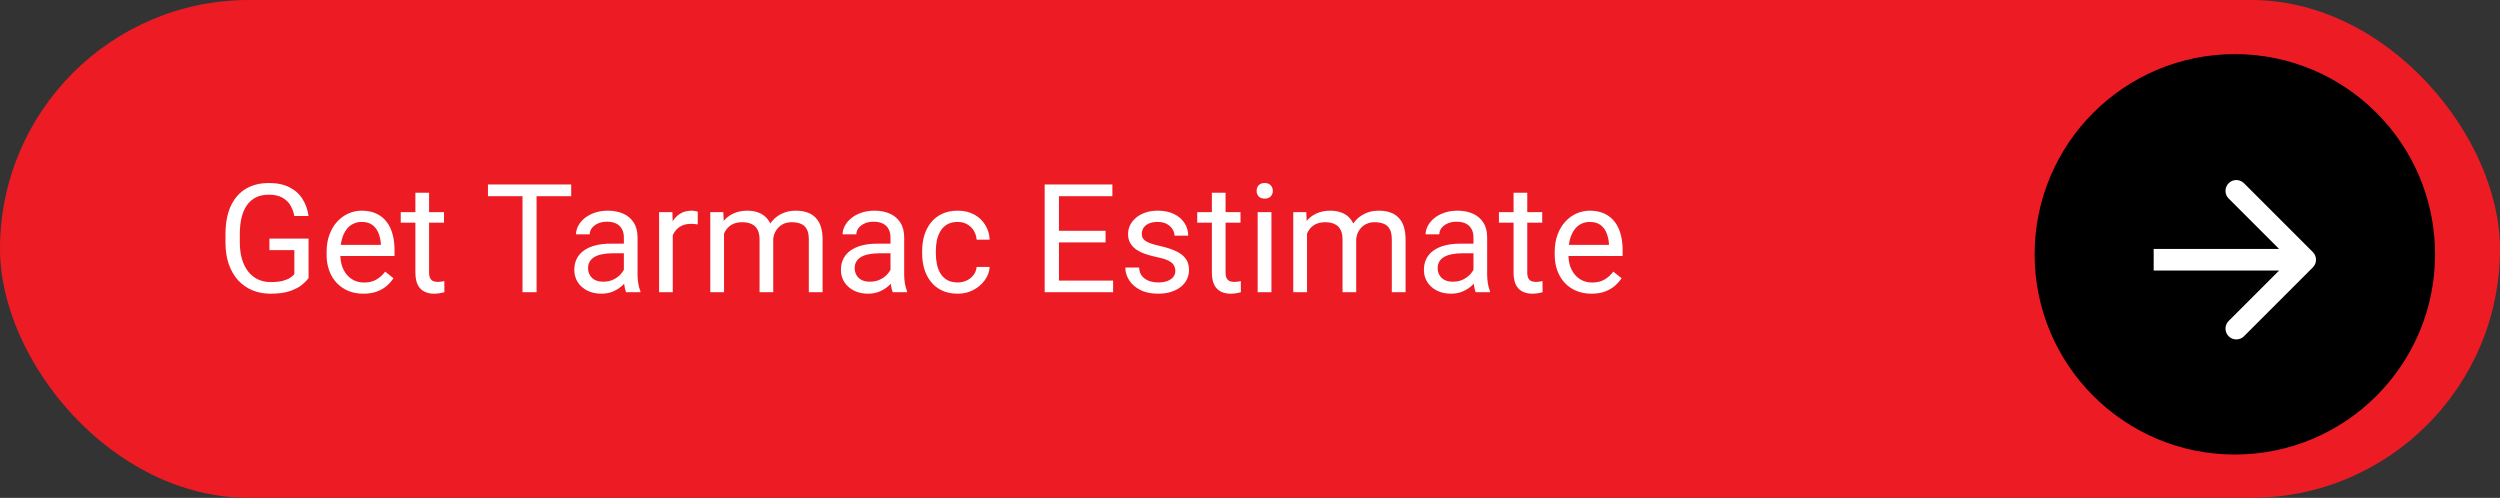 <svg width="231" height="46" viewBox="0 0 231 46" fill="none" xmlns="http://www.w3.org/2000/svg">
<rect x="0" y="0" width="231" height="46" fill="#333333" stroke="none"/>
<rect width="231" height="46" rx="23" fill="#ED1C24"/>
<path d="M28.511 22.044V25.688C28.388 25.87 28.192 26.075 27.923 26.303C27.654 26.526 27.283 26.722 26.809 26.891C26.339 27.055 25.733 27.137 24.99 27.137C24.384 27.137 23.826 27.032 23.315 26.822C22.81 26.608 22.37 26.298 21.996 25.893C21.627 25.482 21.34 24.986 21.135 24.402C20.934 23.814 20.834 23.149 20.834 22.406V21.634C20.834 20.891 20.921 20.228 21.094 19.645C21.271 19.061 21.531 18.567 21.873 18.161C22.215 17.751 22.634 17.441 23.131 17.231C23.628 17.017 24.197 16.91 24.84 16.91C25.601 16.91 26.237 17.042 26.747 17.307C27.262 17.566 27.663 17.926 27.95 18.387C28.242 18.847 28.429 19.371 28.511 19.959H27.191C27.132 19.599 27.014 19.271 26.836 18.975C26.663 18.678 26.414 18.441 26.091 18.264C25.767 18.081 25.35 17.99 24.84 17.99C24.38 17.99 23.981 18.075 23.644 18.243C23.306 18.412 23.028 18.653 22.81 18.968C22.591 19.282 22.427 19.663 22.317 20.109C22.213 20.556 22.16 21.06 22.16 21.62V22.406C22.16 22.98 22.226 23.493 22.358 23.944C22.495 24.395 22.689 24.781 22.939 25.1C23.19 25.414 23.489 25.653 23.835 25.817C24.186 25.981 24.573 26.064 24.997 26.064C25.466 26.064 25.847 26.025 26.139 25.947C26.43 25.865 26.658 25.77 26.822 25.66C26.986 25.546 27.112 25.439 27.198 25.339V23.11H24.895V22.044H28.511ZM33.576 27.137C33.061 27.137 32.594 27.05 32.175 26.877C31.76 26.699 31.402 26.451 31.102 26.132C30.805 25.813 30.578 25.435 30.418 24.997C30.259 24.56 30.179 24.081 30.179 23.561V23.274C30.179 22.673 30.268 22.137 30.445 21.668C30.623 21.194 30.865 20.793 31.17 20.465C31.475 20.137 31.822 19.888 32.209 19.72C32.596 19.551 32.997 19.467 33.412 19.467C33.941 19.467 34.397 19.558 34.779 19.74C35.167 19.922 35.483 20.178 35.73 20.506C35.976 20.829 36.158 21.212 36.276 21.654C36.395 22.092 36.454 22.57 36.454 23.09V23.657H30.931V22.625H35.19V22.529C35.171 22.201 35.103 21.882 34.984 21.572C34.87 21.262 34.688 21.007 34.438 20.807C34.187 20.606 33.845 20.506 33.412 20.506C33.125 20.506 32.861 20.567 32.619 20.69C32.378 20.809 32.17 20.987 31.997 21.224C31.824 21.461 31.689 21.75 31.594 22.092C31.498 22.434 31.45 22.828 31.45 23.274V23.561C31.45 23.912 31.498 24.243 31.594 24.553C31.694 24.858 31.838 25.127 32.024 25.359C32.216 25.592 32.446 25.774 32.715 25.906C32.988 26.038 33.298 26.105 33.645 26.105C34.091 26.105 34.469 26.013 34.779 25.831C35.089 25.649 35.36 25.405 35.593 25.1L36.358 25.708C36.199 25.95 35.996 26.18 35.75 26.398C35.504 26.617 35.201 26.795 34.841 26.932C34.485 27.068 34.064 27.137 33.576 27.137ZM41.027 19.604V20.574H37.028V19.604H41.027ZM38.382 17.806H39.647V25.168C39.647 25.419 39.685 25.608 39.763 25.735C39.84 25.863 39.94 25.947 40.063 25.988C40.187 26.029 40.319 26.05 40.46 26.05C40.565 26.05 40.674 26.041 40.788 26.023C40.907 26 40.995 25.981 41.055 25.968L41.062 27C40.961 27.032 40.829 27.061 40.665 27.089C40.505 27.121 40.312 27.137 40.084 27.137C39.774 27.137 39.489 27.075 39.23 26.952C38.97 26.829 38.762 26.624 38.607 26.337C38.457 26.045 38.382 25.653 38.382 25.161V17.806ZM49.579 17.047V27H48.28V17.047H49.579ZM52.778 17.047V18.127H45.088V17.047H52.778ZM57.645 25.735V21.928C57.645 21.636 57.586 21.383 57.468 21.169C57.354 20.95 57.181 20.782 56.948 20.663C56.716 20.545 56.429 20.485 56.087 20.485C55.768 20.485 55.488 20.54 55.246 20.649C55.009 20.759 54.822 20.902 54.685 21.08C54.553 21.258 54.487 21.449 54.487 21.654H53.223C53.223 21.39 53.291 21.128 53.428 20.868C53.565 20.608 53.76 20.374 54.016 20.164C54.275 19.95 54.585 19.781 54.945 19.658C55.31 19.531 55.715 19.467 56.162 19.467C56.7 19.467 57.174 19.558 57.584 19.74C57.999 19.922 58.322 20.198 58.555 20.567C58.792 20.932 58.91 21.39 58.91 21.941V25.387C58.91 25.633 58.931 25.895 58.972 26.173C59.017 26.451 59.083 26.69 59.17 26.891V27H57.851C57.787 26.854 57.737 26.66 57.7 26.419C57.664 26.173 57.645 25.945 57.645 25.735ZM57.864 22.516L57.878 23.404H56.6C56.24 23.404 55.918 23.434 55.636 23.493C55.353 23.548 55.116 23.632 54.925 23.746C54.733 23.86 54.588 24.004 54.487 24.177C54.387 24.345 54.337 24.544 54.337 24.771C54.337 25.004 54.389 25.216 54.494 25.407C54.599 25.599 54.756 25.751 54.966 25.865C55.18 25.975 55.442 26.029 55.752 26.029C56.139 26.029 56.481 25.947 56.777 25.783C57.074 25.619 57.308 25.419 57.481 25.182C57.659 24.945 57.755 24.715 57.769 24.491L58.309 25.1C58.277 25.291 58.19 25.503 58.049 25.735C57.908 25.968 57.718 26.191 57.481 26.405C57.249 26.615 56.971 26.79 56.648 26.932C56.328 27.068 55.968 27.137 55.567 27.137C55.066 27.137 54.626 27.039 54.248 26.843C53.874 26.647 53.583 26.385 53.373 26.057C53.168 25.724 53.065 25.352 53.065 24.942C53.065 24.546 53.143 24.197 53.298 23.896C53.453 23.591 53.676 23.338 53.968 23.138C54.259 22.933 54.61 22.778 55.02 22.673C55.431 22.568 55.889 22.516 56.395 22.516H57.864ZM62.164 20.766V27H60.899V19.604H62.13L62.164 20.766ZM64.475 19.562L64.468 20.738C64.363 20.715 64.263 20.702 64.167 20.697C64.076 20.688 63.971 20.684 63.852 20.684C63.561 20.684 63.303 20.729 63.08 20.82C62.857 20.912 62.668 21.039 62.513 21.203C62.358 21.367 62.235 21.563 62.144 21.791C62.057 22.014 62 22.26 61.973 22.529L61.617 22.734C61.617 22.288 61.66 21.869 61.747 21.477C61.838 21.085 61.977 20.738 62.164 20.438C62.351 20.132 62.588 19.895 62.875 19.727C63.167 19.553 63.513 19.467 63.914 19.467C64.005 19.467 64.11 19.478 64.228 19.501C64.347 19.519 64.429 19.54 64.475 19.562ZM66.901 21.073V27H65.63V19.604H66.833L66.901 21.073ZM66.642 23.021L66.054 23.001C66.058 22.495 66.124 22.028 66.252 21.6C66.38 21.167 66.569 20.791 66.819 20.472C67.07 20.153 67.382 19.907 67.756 19.733C68.13 19.556 68.562 19.467 69.055 19.467C69.401 19.467 69.72 19.517 70.012 19.617C70.303 19.713 70.556 19.866 70.77 20.075C70.985 20.285 71.151 20.554 71.269 20.882C71.388 21.21 71.447 21.606 71.447 22.071V27H70.183V22.133C70.183 21.745 70.117 21.436 69.984 21.203C69.857 20.971 69.674 20.802 69.438 20.697C69.201 20.588 68.922 20.533 68.603 20.533C68.23 20.533 67.918 20.599 67.667 20.731C67.416 20.864 67.216 21.046 67.065 21.278C66.915 21.511 66.806 21.777 66.737 22.078C66.674 22.374 66.642 22.689 66.642 23.021ZM71.434 22.324L70.586 22.584C70.591 22.178 70.657 21.789 70.784 21.415C70.916 21.041 71.106 20.709 71.352 20.417C71.602 20.125 71.91 19.895 72.274 19.727C72.639 19.553 73.056 19.467 73.525 19.467C73.922 19.467 74.273 19.519 74.578 19.624C74.888 19.729 75.148 19.891 75.357 20.109C75.572 20.324 75.733 20.599 75.843 20.936C75.952 21.274 76.007 21.675 76.007 22.14V27H74.735V22.126C74.735 21.711 74.669 21.39 74.537 21.162C74.409 20.93 74.227 20.768 73.99 20.677C73.758 20.581 73.48 20.533 73.156 20.533C72.878 20.533 72.632 20.581 72.418 20.677C72.204 20.773 72.024 20.905 71.878 21.073C71.732 21.237 71.62 21.426 71.543 21.641C71.47 21.855 71.434 22.083 71.434 22.324ZM82.282 25.735V21.928C82.282 21.636 82.223 21.383 82.105 21.169C81.991 20.95 81.817 20.782 81.585 20.663C81.353 20.545 81.065 20.485 80.724 20.485C80.405 20.485 80.124 20.54 79.883 20.649C79.646 20.759 79.459 20.902 79.322 21.08C79.19 21.258 79.124 21.449 79.124 21.654H77.859C77.859 21.39 77.928 21.128 78.064 20.868C78.201 20.608 78.397 20.374 78.652 20.164C78.912 19.95 79.222 19.781 79.582 19.658C79.947 19.531 80.352 19.467 80.799 19.467C81.337 19.467 81.811 19.558 82.221 19.74C82.635 19.922 82.959 20.198 83.191 20.567C83.428 20.932 83.547 21.39 83.547 21.941V25.387C83.547 25.633 83.567 25.895 83.608 26.173C83.654 26.451 83.72 26.69 83.807 26.891V27H82.487C82.424 26.854 82.373 26.66 82.337 26.419C82.3 26.173 82.282 25.945 82.282 25.735ZM82.501 22.516L82.515 23.404H81.236C80.876 23.404 80.555 23.434 80.272 23.493C79.99 23.548 79.753 23.632 79.561 23.746C79.37 23.86 79.224 24.004 79.124 24.177C79.024 24.345 78.974 24.544 78.974 24.771C78.974 25.004 79.026 25.216 79.131 25.407C79.236 25.599 79.393 25.751 79.603 25.865C79.817 25.975 80.079 26.029 80.389 26.029C80.776 26.029 81.118 25.947 81.414 25.783C81.71 25.619 81.945 25.419 82.118 25.182C82.296 24.945 82.392 24.715 82.405 24.491L82.945 25.1C82.913 25.291 82.827 25.503 82.686 25.735C82.544 25.968 82.355 26.191 82.118 26.405C81.886 26.615 81.608 26.79 81.284 26.932C80.965 27.068 80.605 27.137 80.204 27.137C79.703 27.137 79.263 27.039 78.885 26.843C78.511 26.647 78.219 26.385 78.01 26.057C77.805 25.724 77.702 25.352 77.702 24.942C77.702 24.546 77.78 24.197 77.935 23.896C78.09 23.591 78.313 23.338 78.605 23.138C78.896 22.933 79.247 22.778 79.657 22.673C80.067 22.568 80.525 22.516 81.031 22.516H82.501ZM88.496 26.098C88.797 26.098 89.075 26.036 89.33 25.913C89.585 25.79 89.795 25.621 89.959 25.407C90.123 25.189 90.216 24.94 90.239 24.662H91.442C91.42 25.1 91.272 25.508 90.998 25.886C90.729 26.259 90.376 26.562 89.939 26.795C89.501 27.023 89.02 27.137 88.496 27.137C87.94 27.137 87.455 27.039 87.04 26.843C86.63 26.647 86.288 26.378 86.015 26.036C85.746 25.694 85.543 25.302 85.406 24.86C85.274 24.414 85.208 23.942 85.208 23.445V23.158C85.208 22.662 85.274 22.192 85.406 21.75C85.543 21.303 85.746 20.909 86.015 20.567C86.288 20.226 86.63 19.957 87.04 19.761C87.455 19.565 87.94 19.467 88.496 19.467C89.075 19.467 89.581 19.585 90.014 19.822C90.447 20.055 90.786 20.374 91.032 20.779C91.283 21.18 91.42 21.636 91.442 22.146H90.239C90.216 21.841 90.13 21.565 89.98 21.319C89.834 21.073 89.633 20.877 89.378 20.731C89.127 20.581 88.833 20.506 88.496 20.506C88.109 20.506 87.783 20.583 87.519 20.738C87.259 20.889 87.051 21.094 86.897 21.354C86.746 21.609 86.637 21.894 86.568 22.208C86.505 22.518 86.473 22.835 86.473 23.158V23.445C86.473 23.769 86.505 24.088 86.568 24.402C86.632 24.717 86.739 25.002 86.89 25.257C87.045 25.512 87.252 25.717 87.512 25.872C87.776 26.023 88.104 26.098 88.496 26.098ZM102.852 25.927V27H97.581V25.927H102.852ZM97.848 17.047V27H96.528V17.047H97.848ZM102.154 21.326V22.399H97.581V21.326H102.154ZM102.783 17.047V18.127H97.581V17.047H102.783ZM108.601 25.038C108.601 24.856 108.56 24.687 108.478 24.532C108.4 24.373 108.238 24.229 107.992 24.102C107.751 23.969 107.386 23.855 106.898 23.76C106.488 23.673 106.117 23.571 105.784 23.452C105.456 23.334 105.176 23.19 104.943 23.021C104.715 22.853 104.54 22.655 104.417 22.427C104.294 22.199 104.232 21.932 104.232 21.627C104.232 21.335 104.296 21.06 104.424 20.8C104.556 20.54 104.741 20.31 104.978 20.109C105.219 19.909 105.508 19.752 105.846 19.638C106.183 19.524 106.559 19.467 106.974 19.467C107.566 19.467 108.072 19.572 108.491 19.781C108.91 19.991 109.232 20.271 109.455 20.622C109.678 20.968 109.79 21.354 109.79 21.777H108.525C108.525 21.572 108.464 21.374 108.341 21.183C108.222 20.987 108.047 20.825 107.814 20.697C107.587 20.57 107.306 20.506 106.974 20.506C106.623 20.506 106.338 20.561 106.119 20.67C105.905 20.775 105.748 20.909 105.647 21.073C105.552 21.237 105.504 21.41 105.504 21.593C105.504 21.73 105.527 21.852 105.572 21.962C105.622 22.067 105.709 22.165 105.832 22.256C105.955 22.342 106.128 22.424 106.352 22.502C106.575 22.579 106.86 22.657 107.206 22.734C107.812 22.871 108.311 23.035 108.703 23.227C109.095 23.418 109.387 23.653 109.578 23.931C109.77 24.209 109.865 24.546 109.865 24.942C109.865 25.266 109.797 25.562 109.66 25.831C109.528 26.1 109.334 26.332 109.079 26.528C108.828 26.72 108.528 26.87 108.177 26.98C107.83 27.084 107.441 27.137 107.008 27.137C106.356 27.137 105.805 27.02 105.354 26.788C104.902 26.556 104.561 26.255 104.328 25.886C104.096 25.517 103.979 25.127 103.979 24.717H105.251C105.269 25.063 105.369 25.339 105.552 25.544C105.734 25.744 105.957 25.888 106.222 25.975C106.486 26.057 106.748 26.098 107.008 26.098C107.354 26.098 107.644 26.052 107.876 25.961C108.113 25.87 108.293 25.744 108.416 25.585C108.539 25.425 108.601 25.243 108.601 25.038ZM114.623 19.604V20.574H110.624V19.604H114.623ZM111.978 17.806H113.242V25.168C113.242 25.419 113.281 25.608 113.358 25.735C113.436 25.863 113.536 25.947 113.659 25.988C113.782 26.029 113.914 26.05 114.056 26.05C114.16 26.05 114.27 26.041 114.384 26.023C114.502 26 114.591 25.981 114.65 25.968L114.657 27C114.557 27.032 114.425 27.061 114.261 27.089C114.101 27.121 113.908 27.137 113.68 27.137C113.37 27.137 113.085 27.075 112.825 26.952C112.565 26.829 112.358 26.624 112.203 26.337C112.053 26.045 111.978 25.653 111.978 25.161V17.806ZM117.48 19.604V27H116.209V19.604H117.48ZM116.113 17.642C116.113 17.436 116.175 17.263 116.298 17.122C116.425 16.981 116.612 16.91 116.858 16.91C117.1 16.91 117.285 16.981 117.412 17.122C117.544 17.263 117.61 17.436 117.61 17.642C117.61 17.838 117.544 18.006 117.412 18.148C117.285 18.284 117.1 18.352 116.858 18.352C116.612 18.352 116.425 18.284 116.298 18.148C116.175 18.006 116.113 17.838 116.113 17.642ZM120.769 21.073V27H119.497V19.604H120.7L120.769 21.073ZM120.509 23.021L119.921 23.001C119.925 22.495 119.992 22.028 120.119 21.6C120.247 21.167 120.436 20.791 120.687 20.472C120.937 20.153 121.249 19.907 121.623 19.733C121.997 19.556 122.43 19.467 122.922 19.467C123.268 19.467 123.587 19.517 123.879 19.617C124.171 19.713 124.424 19.866 124.638 20.075C124.852 20.285 125.018 20.554 125.137 20.882C125.255 21.21 125.314 21.606 125.314 22.071V27H124.05V22.133C124.05 21.745 123.984 21.436 123.852 21.203C123.724 20.971 123.542 20.802 123.305 20.697C123.068 20.588 122.79 20.533 122.471 20.533C122.097 20.533 121.785 20.599 121.534 20.731C121.284 20.864 121.083 21.046 120.933 21.278C120.782 21.511 120.673 21.777 120.604 22.078C120.541 22.374 120.509 22.689 120.509 23.021ZM125.301 22.324L124.453 22.584C124.458 22.178 124.524 21.789 124.651 21.415C124.784 21.041 124.973 20.709 125.219 20.417C125.469 20.125 125.777 19.895 126.142 19.727C126.506 19.553 126.923 19.467 127.393 19.467C127.789 19.467 128.14 19.519 128.445 19.624C128.755 19.729 129.015 19.891 129.225 20.109C129.439 20.324 129.601 20.599 129.71 20.936C129.819 21.274 129.874 21.675 129.874 22.14V27H128.603V22.126C128.603 21.711 128.536 21.39 128.404 21.162C128.277 20.93 128.094 20.768 127.857 20.677C127.625 20.581 127.347 20.533 127.023 20.533C126.745 20.533 126.499 20.581 126.285 20.677C126.071 20.773 125.891 20.905 125.745 21.073C125.599 21.237 125.488 21.426 125.41 21.641C125.337 21.855 125.301 22.083 125.301 22.324ZM136.149 25.735V21.928C136.149 21.636 136.09 21.383 135.972 21.169C135.858 20.95 135.685 20.782 135.452 20.663C135.22 20.545 134.933 20.485 134.591 20.485C134.272 20.485 133.992 20.54 133.75 20.649C133.513 20.759 133.326 20.902 133.189 21.08C133.057 21.258 132.991 21.449 132.991 21.654H131.727C131.727 21.39 131.795 21.128 131.932 20.868C132.068 20.608 132.264 20.374 132.52 20.164C132.779 19.95 133.089 19.781 133.449 19.658C133.814 19.531 134.219 19.467 134.666 19.467C135.204 19.467 135.678 19.558 136.088 19.74C136.503 19.922 136.826 20.198 137.059 20.567C137.296 20.932 137.414 21.39 137.414 21.941V25.387C137.414 25.633 137.435 25.895 137.476 26.173C137.521 26.451 137.587 26.69 137.674 26.891V27H136.354C136.291 26.854 136.241 26.66 136.204 26.419C136.168 26.173 136.149 25.945 136.149 25.735ZM136.368 22.516L136.382 23.404H135.104C134.743 23.404 134.422 23.434 134.14 23.493C133.857 23.548 133.62 23.632 133.429 23.746C133.237 23.86 133.091 24.004 132.991 24.177C132.891 24.345 132.841 24.544 132.841 24.771C132.841 25.004 132.893 25.216 132.998 25.407C133.103 25.599 133.26 25.751 133.47 25.865C133.684 25.975 133.946 26.029 134.256 26.029C134.643 26.029 134.985 25.947 135.281 25.783C135.577 25.619 135.812 25.419 135.985 25.182C136.163 24.945 136.259 24.715 136.272 24.491L136.812 25.1C136.781 25.291 136.694 25.503 136.553 25.735C136.411 25.968 136.222 26.191 135.985 26.405C135.753 26.615 135.475 26.79 135.151 26.932C134.832 27.068 134.472 27.137 134.071 27.137C133.57 27.137 133.13 27.039 132.752 26.843C132.378 26.647 132.087 26.385 131.877 26.057C131.672 25.724 131.569 25.352 131.569 24.942C131.569 24.546 131.647 24.197 131.802 23.896C131.957 23.591 132.18 23.338 132.472 23.138C132.763 22.933 133.114 22.778 133.524 22.673C133.935 22.568 134.393 22.516 134.898 22.516H136.368ZM142.5 19.604V20.574H138.501V19.604H142.5ZM139.854 17.806H141.119V25.168C141.119 25.419 141.158 25.608 141.235 25.735C141.313 25.863 141.413 25.947 141.536 25.988C141.659 26.029 141.791 26.05 141.933 26.05C142.037 26.05 142.147 26.041 142.261 26.023C142.379 26 142.468 25.981 142.527 25.968L142.534 27C142.434 27.032 142.302 27.061 142.138 27.089C141.978 27.121 141.785 27.137 141.557 27.137C141.247 27.137 140.962 27.075 140.702 26.952C140.442 26.829 140.235 26.624 140.08 26.337C139.93 26.045 139.854 25.653 139.854 25.161V17.806ZM147.053 27.137C146.538 27.137 146.071 27.05 145.651 26.877C145.237 26.699 144.879 26.451 144.578 26.132C144.282 25.813 144.054 25.435 143.895 24.997C143.735 24.56 143.655 24.081 143.655 23.561V23.274C143.655 22.673 143.744 22.137 143.922 21.668C144.1 21.194 144.341 20.793 144.646 20.465C144.952 20.137 145.298 19.888 145.686 19.72C146.073 19.551 146.474 19.467 146.889 19.467C147.417 19.467 147.873 19.558 148.256 19.74C148.643 19.922 148.96 20.178 149.206 20.506C149.452 20.829 149.634 21.212 149.753 21.654C149.871 22.092 149.931 22.57 149.931 23.09V23.657H144.407V22.625H148.666V22.529C148.648 22.201 148.579 21.882 148.461 21.572C148.347 21.262 148.165 21.007 147.914 20.807C147.663 20.606 147.322 20.506 146.889 20.506C146.602 20.506 146.337 20.567 146.096 20.69C145.854 20.809 145.647 20.987 145.474 21.224C145.3 21.461 145.166 21.75 145.07 22.092C144.975 22.434 144.927 22.828 144.927 23.274V23.561C144.927 23.912 144.975 24.243 145.07 24.553C145.171 24.858 145.314 25.127 145.501 25.359C145.692 25.592 145.923 25.774 146.191 25.906C146.465 26.038 146.775 26.105 147.121 26.105C147.568 26.105 147.946 26.013 148.256 25.831C148.566 25.649 148.837 25.405 149.069 25.1L149.835 25.708C149.675 25.95 149.473 26.18 149.227 26.398C148.98 26.617 148.677 26.795 148.317 26.932C147.962 27.068 147.54 27.137 147.053 27.137Z" fill="white"/>
<circle cx="206.5" cy="23.5" r="18.5" fill="black"/>
<path d="M213.707 24.707C214.098 24.317 214.098 23.683 213.707 23.293L207.343 16.929C206.953 16.538 206.319 16.538 205.929 16.929C205.538 17.32 205.538 17.953 205.929 18.343L211.586 24L205.929 29.657C205.538 30.047 205.538 30.68 205.929 31.071C206.319 31.462 206.953 31.462 207.343 31.071L213.707 24.707ZM199 25L213 25V23L199 23V25Z" fill="white"/>
</svg>
